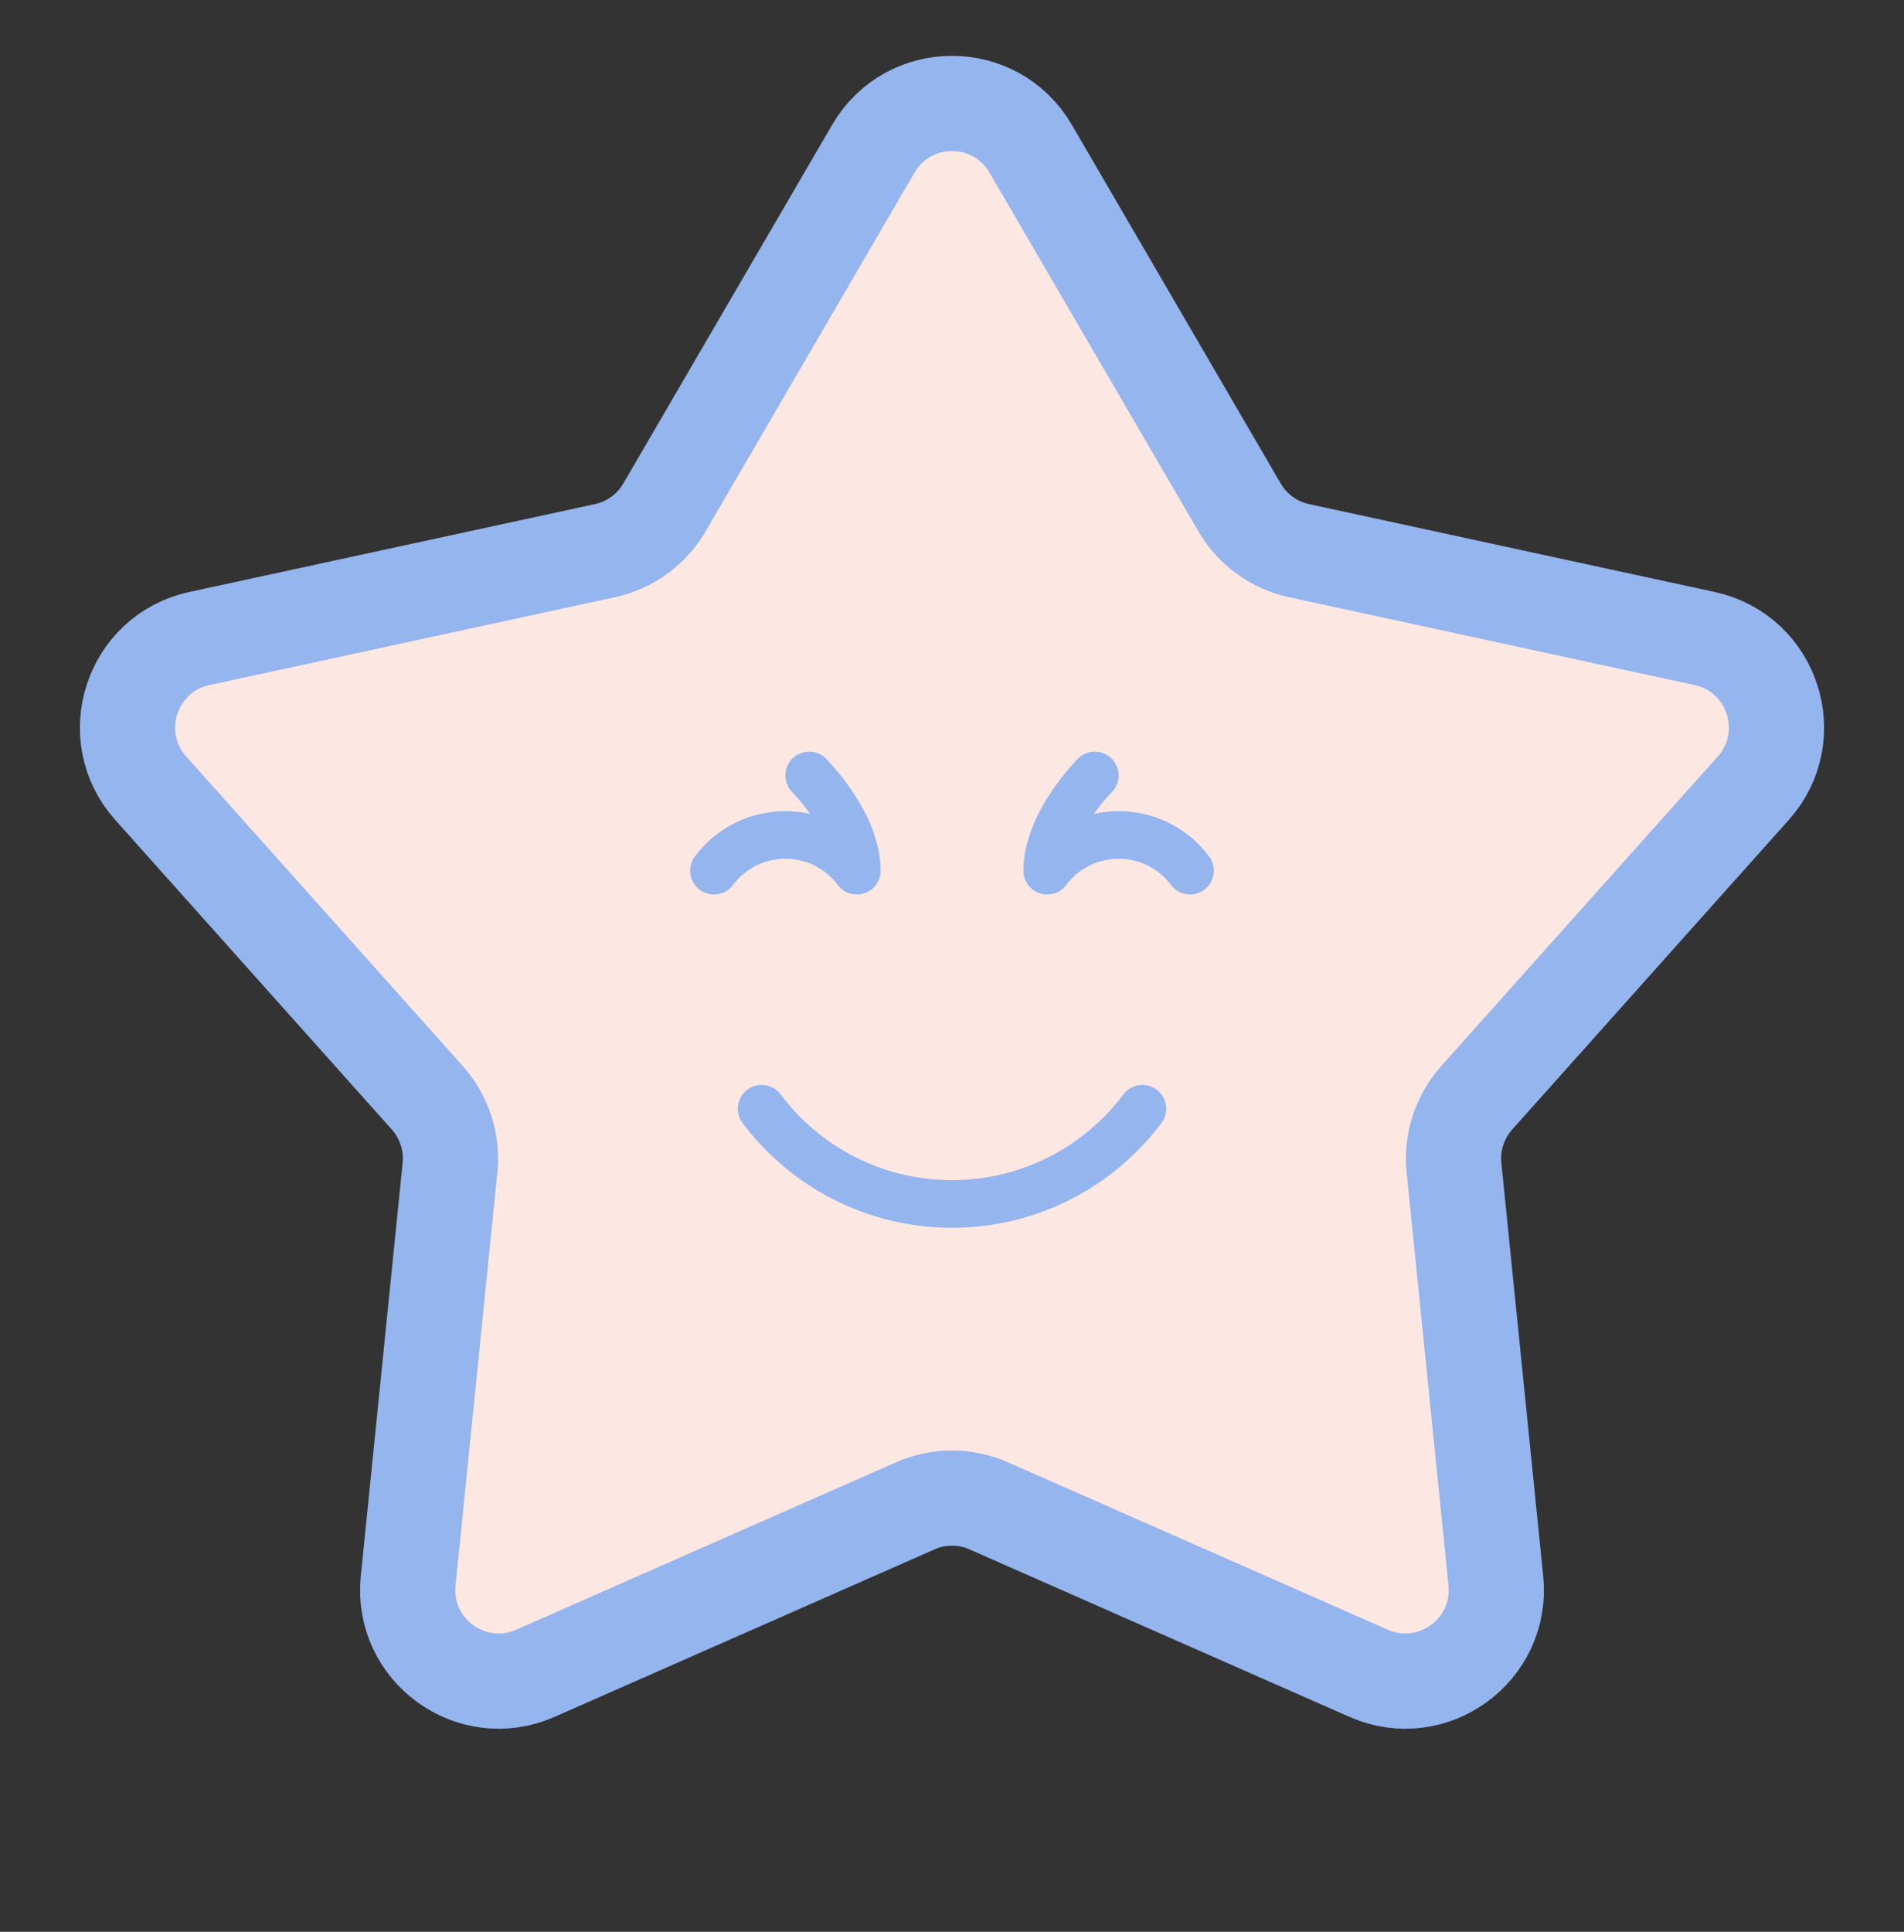 <svg width="70" height="71" viewBox="0 0 70 71" fill="none" xmlns="http://www.w3.org/2000/svg">
<rect x="0" y="0" width="70" height="71" fill="#333333" stroke="none"/>
<path d="M32.108 5.465C33.399 3.249 36.601 3.249 37.892 5.465L45.573 18.652C46.045 19.464 46.838 20.04 47.756 20.238L62.671 23.468C65.178 24.011 66.168 27.056 64.459 28.969L54.29 40.349C53.664 41.05 53.362 41.981 53.456 42.916L54.994 58.099C55.252 60.651 52.662 62.533 50.315 61.499L36.349 55.345C35.49 54.966 34.51 54.966 33.651 55.345L19.685 61.499C17.338 62.533 14.748 60.651 15.006 58.099L16.544 42.916C16.638 41.981 16.336 41.05 15.71 40.349L5.541 28.969C3.832 27.056 4.822 24.011 7.329 23.468L22.244 20.238C23.162 20.04 23.954 19.464 24.427 18.652L32.108 5.465Z" fill="#FDE7E2" stroke="#94B5ED" stroke-width="3.5"/>
<path d="M28 40.75C29.596 42.875 32.138 44.25 35 44.25C37.862 44.25 40.404 42.875 42 40.75" stroke="#94B5ED" stroke-width="1.75" stroke-linecap="round" stroke-linejoin="round"/>
<path d="M40.25 28.5C40.25 28.5 38.5 30.25 38.5 32C39.812 30.25 42.438 30.25 43.75 32" stroke="#94B5ED" stroke-width="1.75" stroke-linecap="round" stroke-linejoin="round"/>
<path d="M29.75 28.5C29.75 28.5 31.5 30.25 31.5 32C30.188 30.25 27.562 30.25 26.25 32" stroke="#94B5ED" stroke-width="1.75" stroke-linecap="round" stroke-linejoin="round"/>
</svg>
